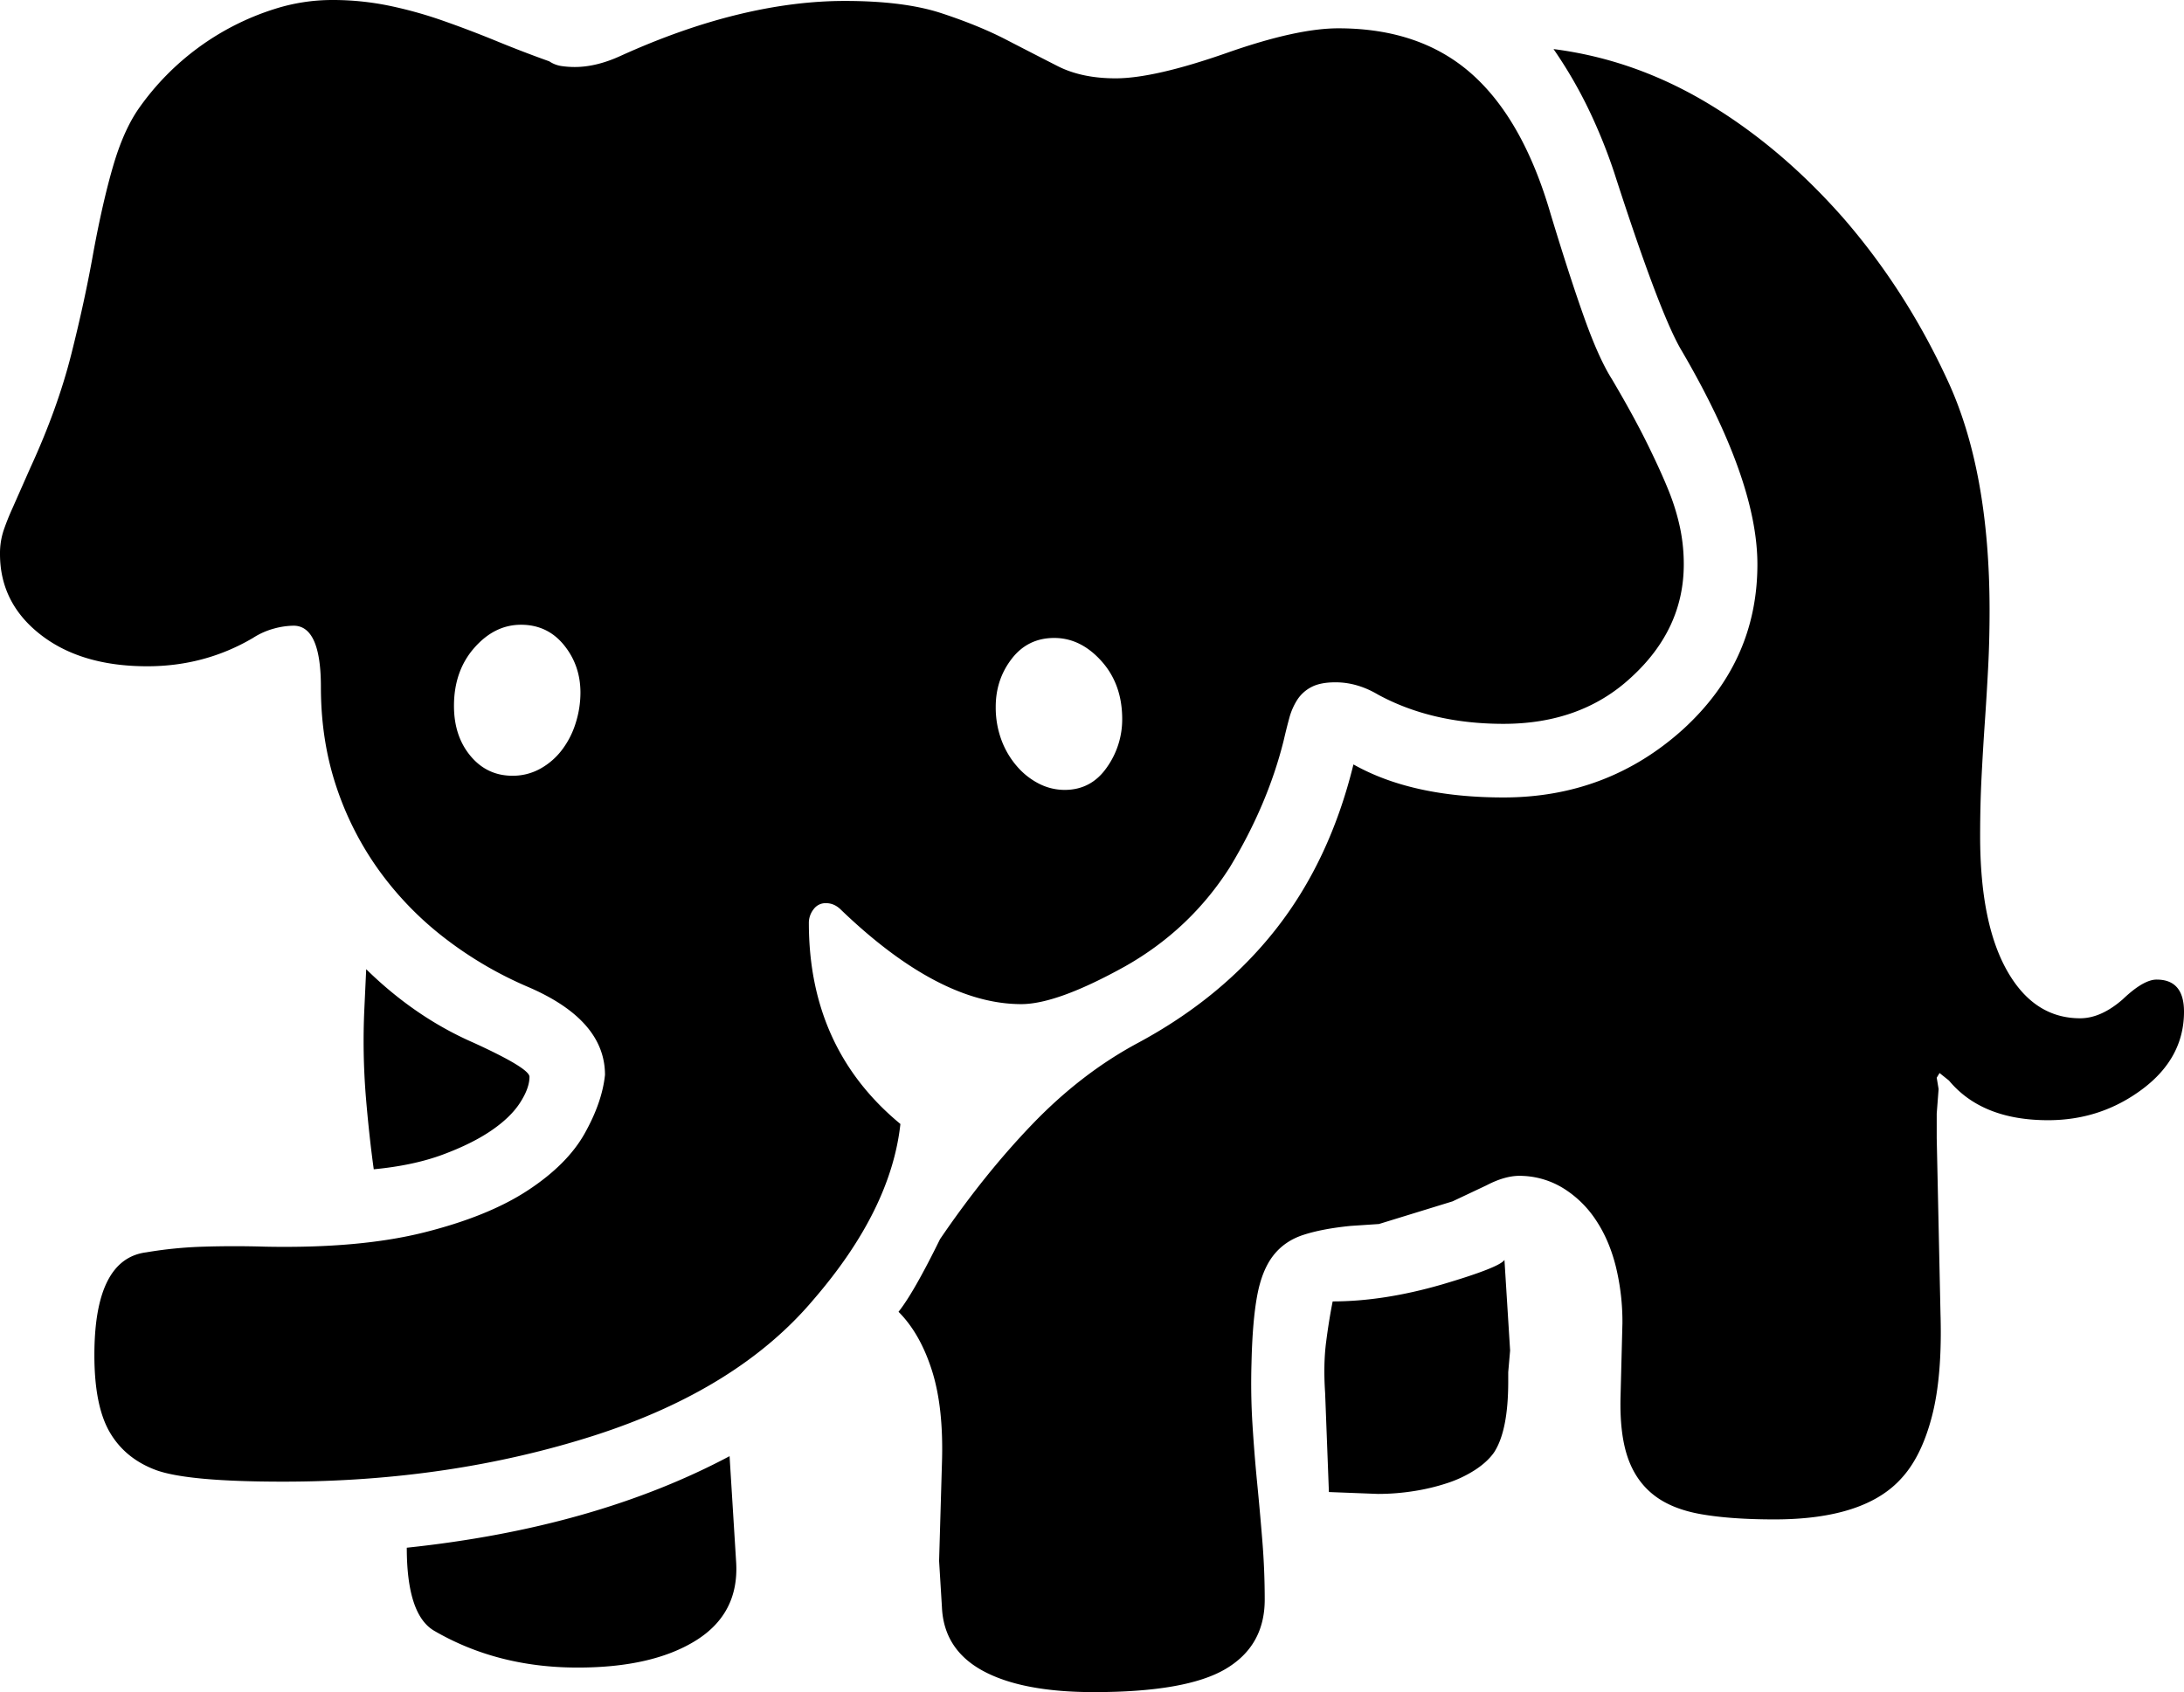 <svg viewBox="0 0 2314 1793" xmlns="http://www.w3.org/2000/svg"><path d="m543 822a59.72 59.72 0 0 0 29.5-7.5 73.41 73.41 0 0 0 23-20 91.93 91.93 0 0 0 14.5-28.5 106.88 106.88 0 0 0 5-32q0-29-17.5-50.5t-45.5-21.5q-28 0-49.5 24.5t-21.5 61.5q0 32 17.5 53t44.5 21zm585 15q28 0 44.5-23.5a87.71 87.71 0 0 0 16.5-51.5q0-37-22-61.5t-50-24.5q-28 0-45 22t-17 51a98.93 98.93 0 0 0 6 35 90.07 90.07 0 0 0 16.5 28 76.82 76.82 0 0 0 23.5 18.5 59.72 59.72 0 0 0 27 6.5zm-732 402q-5-36-8.5-78.5a734.07 734.07 0 0 1 -1.5-90.5l2-43q52 51 114 78 59 27 59 36 0 12-10 27.5t-30.5 29.5q-20.5 14-51.5 25.5t-73 15.5zm1198 96 6 96-2 23v10q0 52-15 75-7 10-20 18.5a127.09 127.09 0 0 1 -29.5 14 220.89 220.89 0 0 1 -35.5 8.5 243.29 243.29 0 0 1 -38 3l-52-2-4-105q-2-30 1-53.5t7-43.5q54 0 116-18 61-18 66-26zm-821 208 7 113q3 54-43 82.5t-125 28.5q-85 0-152-39-29-17-29-88 199-21 342-97zm1512-505q29 0 29 34 0 49-44 82t-100 33q-70 0-105-42l-10-8-3 5 2 12-2 26v26l4 186q2 66-9 108.5t-32 65.5q-39 44-135 44-46 0-77.5-5.5t-50.5-20.5q-19-15-27.5-40t-7.5-64l2-78a246.65 246.65 0 0 0 -7-60q-7-28-21-49a112.17 112.17 0 0 0 -34-33.5 88.62 88.62 0 0 0 -44-13.5q-17-1-38 10l-36 17-78 24-30 2q-30 3-50 9.5t-32 22q-12 15.49-17 42.5t-6 71q-1 33 1 65t5 62.5q3 30.49 5.5 61.5t2.5 62q0 49-41.5 73.5t-139.5 24.5q-76 0-117.5-22.5t-43.5-67.5l-3-49 3-103q2-59-10.5-98.5t-35.5-62.5q16-20 44-77 47-69 98-122t110-85q90-48 147.5-121t82.5-175q62 35 159 35 110 0 190-72 79-72 79-175 0-89-80-226-23-38-72-190a573.41 573.41 0 0 0 -26.5-65.5 473.56 473.56 0 0 0 -37.5-64.5q86 11 163.5 57.5t143.5 121.5q66 76 110 171 45 96 45 245 0 31-1.5 60t-3.5 58q-2 29-3.5 58.5t-1.5 62.5q0 92 28.5 142.5t77.5 50.5q22 0 45-20 22-21 36-21zm-1428-60q0 133 97 213-10 91-92 186-80 95-232 144-153 49-330 49-100 0-134-12-33-12-49.5-40t-16.5-82q0-102 55-109a440.83 440.83 0 0 1 61-6q32-1 65 0 100 2 168-15t110-44.5q42-27.49 60.5-60.5t21.5-62q0-58-81-93a404.57 404.57 0 0 1 -89.5-52.5 346.44 346.44 0 0 1 -69.5-72 329.06 329.06 0 0 1 -45-89q-16-48.5-16-104.5 0-65-29-65a82.29 82.29 0 0 0 -20.5 3 78.83 78.83 0 0 0 -22.5 10q-51 30-112 30-70 0-113-33.5t-43-85.5a77.16 77.16 0 0 1 4-25.5q4-11.5 9-22.5l19-43q29-63 43.5-120.5t23.5-108.5q10-54 21-91.5t27-60.5a277.74 277.74 0 0 1 144-105.5 201 201 0 0 1 61-9.5 295.37 295.37 0 0 1 60 6 446.76 446.76 0 0 1 57.5 16q28.5 10 56.5 21.5t56 21.5a31.08 31.08 0 0 0 13 5 98.38 98.38 0 0 0 14 1q23 0 49-12 64-29 123.5-43.5t113.5-14.5q63 0 102.5 13t68.5 28q29 15 54.5 28t61.5 13q41 0 118-27 74-26 118-26 87 0 141.5 48.5t83.5 148.5q20 66 35.5 109.5t29.5 65.5q23 39 37.5 68.5t22.5 49.5a236.63 236.63 0 0 1 12 39 188.62 188.62 0 0 1 4 39q0 69-56 120-53 49-135 49-76 0-133-31-22-13-45-13-16 0-25.5 5a39.23 39.23 0 0 0 -15 13.5 69.09 69.09 0 0 0 -8.5 19.5q-3 11-6 24-17 68-57 134-42 66-111 105-72 40-110 40-87 0-191-100-7-7-16-7a15.66 15.66 0 0 0 -13 6.5 23.22 23.22 0 0 0 -5 14.5z"/></svg>
